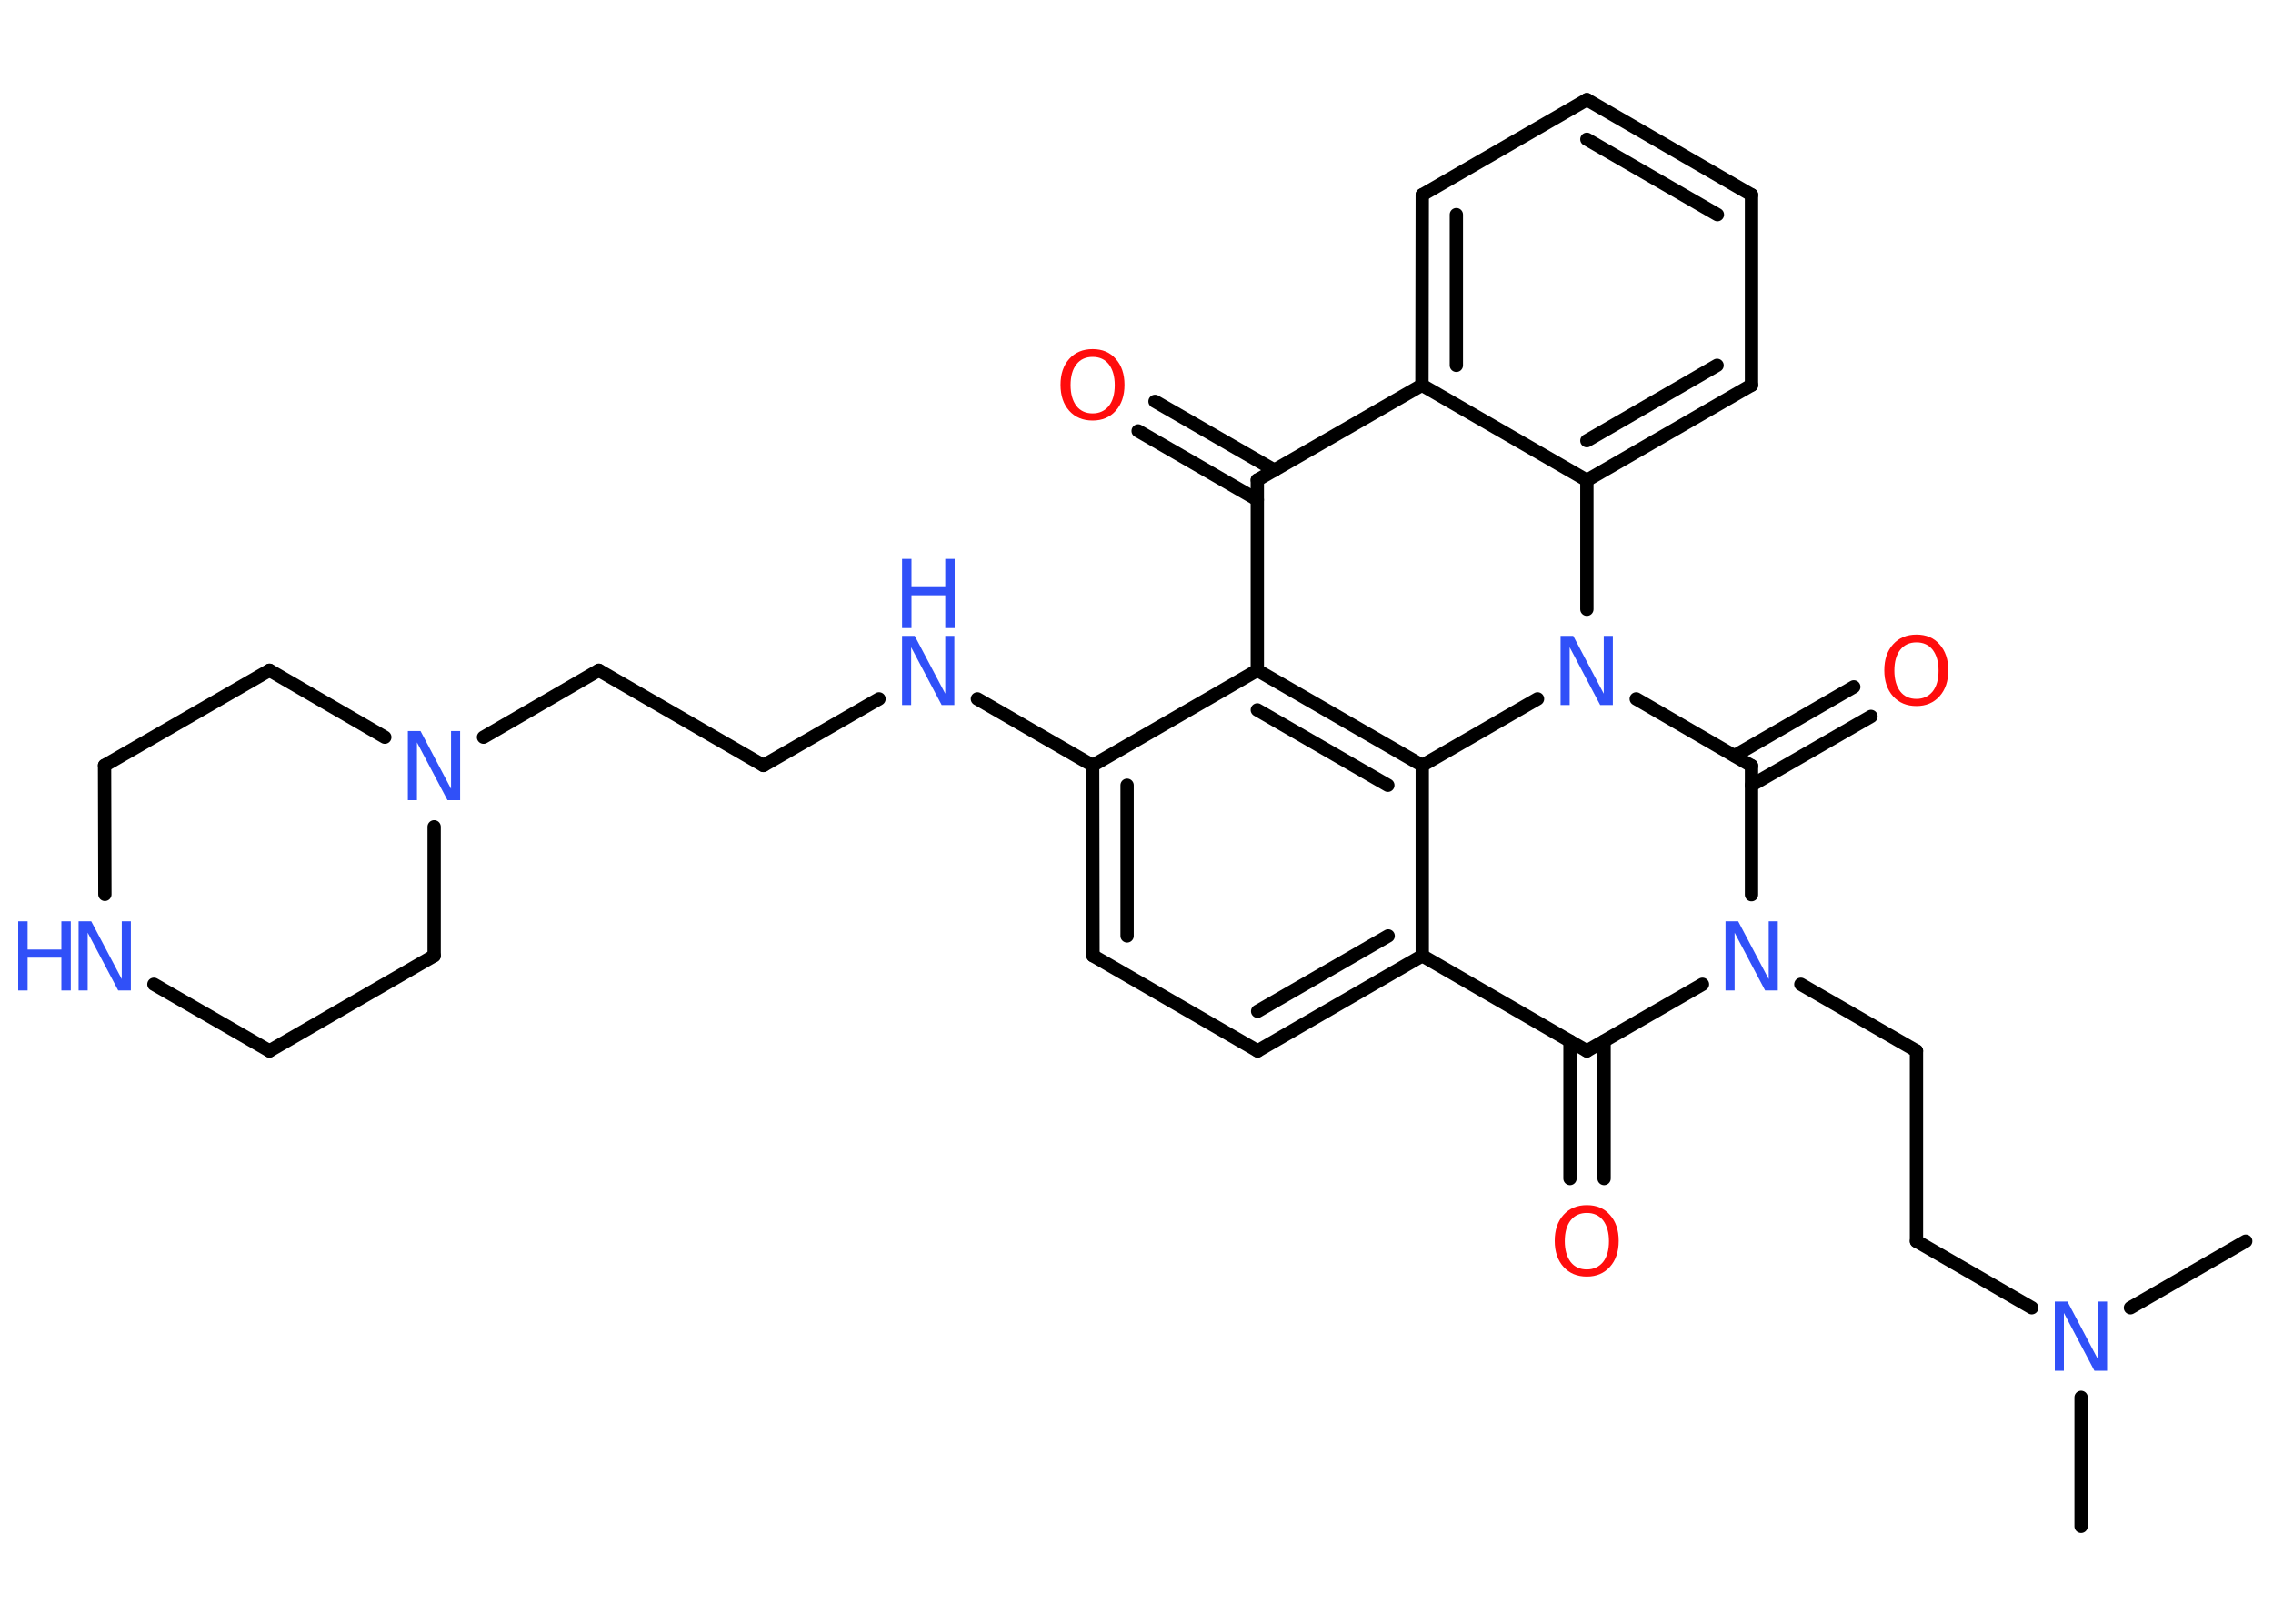 <?xml version='1.0' encoding='UTF-8'?>
<!DOCTYPE svg PUBLIC "-//W3C//DTD SVG 1.1//EN" "http://www.w3.org/Graphics/SVG/1.1/DTD/svg11.dtd">
<svg version='1.2' xmlns='http://www.w3.org/2000/svg' xmlns:xlink='http://www.w3.org/1999/xlink' width='70.0mm' height='50.0mm' viewBox='0 0 70.0 50.0'>
  <desc>Generated by the Chemistry Development Kit (http://github.com/cdk)</desc>
  <g stroke-linecap='round' stroke-linejoin='round' stroke='#000000' stroke-width='.41' fill='#3050F8'>
    <rect x='.0' y='.0' width='70.0' height='50.0' fill='#FFFFFF' stroke='none'/>
    <g id='mol1' class='mol'>
      <line id='mol1bnd1' class='bond' x1='64.09' y1='47.0' x2='64.09' y2='43.03'/>
      <line id='mol1bnd2' class='bond' x1='65.61' y1='40.27' x2='69.16' y2='38.22'/>
      <line id='mol1bnd3' class='bond' x1='62.57' y1='40.27' x2='59.02' y2='38.22'/>
      <line id='mol1bnd4' class='bond' x1='59.02' y1='38.22' x2='59.02' y2='32.36'/>
      <line id='mol1bnd5' class='bond' x1='59.02' y1='32.36' x2='55.46' y2='30.31'/>
      <line id='mol1bnd6' class='bond' x1='52.43' y1='30.31' x2='48.87' y2='32.36'/>
      <g id='mol1bnd7' class='bond'>
        <line x1='49.4' y1='32.06' x2='49.4' y2='36.29'/>
        <line x1='48.35' y1='32.06' x2='48.35' y2='36.29'/>
      </g>
      <line id='mol1bnd8' class='bond' x1='48.87' y1='32.36' x2='43.8' y2='29.43'/>
      <g id='mol1bnd9' class='bond'>
        <line x1='38.73' y1='32.36' x2='43.8' y2='29.43'/>
        <line x1='38.73' y1='31.14' x2='42.75' y2='28.82'/>
      </g>
      <line id='mol1bnd10' class='bond' x1='38.73' y1='32.36' x2='33.66' y2='29.43'/>
      <g id='mol1bnd11' class='bond'>
        <line x1='33.65' y1='23.57' x2='33.66' y2='29.43'/>
        <line x1='34.71' y1='24.18' x2='34.71' y2='28.82'/>
      </g>
      <line id='mol1bnd12' class='bond' x1='33.65' y1='23.57' x2='30.1' y2='21.52'/>
      <line id='mol1bnd13' class='bond' x1='27.07' y1='21.52' x2='23.51' y2='23.57'/>
      <line id='mol1bnd14' class='bond' x1='23.51' y1='23.57' x2='18.44' y2='20.64'/>
      <line id='mol1bnd15' class='bond' x1='18.44' y1='20.64' x2='14.89' y2='22.7'/>
      <line id='mol1bnd16' class='bond' x1='13.37' y1='25.46' x2='13.37' y2='29.43'/>
      <line id='mol1bnd17' class='bond' x1='13.37' y1='29.43' x2='8.3' y2='32.36'/>
      <line id='mol1bnd18' class='bond' x1='8.3' y1='32.36' x2='4.74' y2='30.31'/>
      <line id='mol1bnd19' class='bond' x1='3.23' y1='27.54' x2='3.22' y2='23.57'/>
      <line id='mol1bnd20' class='bond' x1='3.22' y1='23.57' x2='8.3' y2='20.64'/>
      <line id='mol1bnd21' class='bond' x1='11.85' y1='22.7' x2='8.3' y2='20.64'/>
      <line id='mol1bnd22' class='bond' x1='33.65' y1='23.57' x2='38.72' y2='20.64'/>
      <line id='mol1bnd23' class='bond' x1='38.72' y1='20.64' x2='38.72' y2='14.78'/>
      <g id='mol1bnd24' class='bond'>
        <line x1='38.72' y1='15.39' x2='35.05' y2='13.27'/>
        <line x1='39.25' y1='14.48' x2='35.57' y2='12.36'/>
      </g>
      <line id='mol1bnd25' class='bond' x1='38.72' y1='14.78' x2='43.79' y2='11.86'/>
      <g id='mol1bnd26' class='bond'>
        <line x1='43.8' y1='6.0' x2='43.79' y2='11.86'/>
        <line x1='44.85' y1='6.61' x2='44.85' y2='11.25'/>
      </g>
      <line id='mol1bnd27' class='bond' x1='43.8' y1='6.0' x2='48.87' y2='3.07'/>
      <g id='mol1bnd28' class='bond'>
        <line x1='53.94' y1='6.0' x2='48.87' y2='3.07'/>
        <line x1='52.89' y1='6.61' x2='48.87' y2='4.29'/>
      </g>
      <line id='mol1bnd29' class='bond' x1='53.94' y1='6.0' x2='53.94' y2='11.86'/>
      <g id='mol1bnd30' class='bond'>
        <line x1='48.87' y1='14.79' x2='53.94' y2='11.86'/>
        <line x1='48.87' y1='13.57' x2='52.88' y2='11.25'/>
      </g>
      <line id='mol1bnd31' class='bond' x1='43.79' y1='11.86' x2='48.87' y2='14.79'/>
      <line id='mol1bnd32' class='bond' x1='48.87' y1='14.79' x2='48.87' y2='18.76'/>
      <line id='mol1bnd33' class='bond' x1='50.39' y1='21.52' x2='53.94' y2='23.58'/>
      <line id='mol1bnd34' class='bond' x1='53.94' y1='27.55' x2='53.94' y2='23.58'/>
      <g id='mol1bnd35' class='bond'>
        <line x1='53.42' y1='23.27' x2='57.09' y2='21.15'/>
        <line x1='53.94' y1='24.18' x2='57.62' y2='22.06'/>
      </g>
      <line id='mol1bnd36' class='bond' x1='47.35' y1='21.52' x2='43.8' y2='23.57'/>
      <line id='mol1bnd37' class='bond' x1='43.8' y1='29.43' x2='43.8' y2='23.57'/>
      <g id='mol1bnd38' class='bond'>
        <line x1='43.8' y1='23.57' x2='38.72' y2='20.64'/>
        <line x1='42.74' y1='24.18' x2='38.72' y2='21.86'/>
      </g>
      <path id='mol1atm2' class='atom' d='M63.28 40.08h.39l.94 1.78v-1.78h.28v2.13h-.39l-.94 -1.78v1.78h-.28v-2.13z' stroke='none'/>
      <path id='mol1atm6' class='atom' d='M53.14 28.37h.39l.94 1.78v-1.78h.28v2.13h-.39l-.94 -1.78v1.78h-.28v-2.13z' stroke='none'/>
      <path id='mol1atm8' class='atom' d='M48.87 37.35q-.32 .0 -.5 .23q-.18 .23 -.18 .64q.0 .4 .18 .64q.18 .23 .5 .23q.31 .0 .5 -.23q.18 -.23 .18 -.64q.0 -.4 -.18 -.64q-.18 -.23 -.5 -.23zM48.87 37.11q.45 .0 .71 .3q.27 .3 .27 .8q.0 .5 -.27 .8q-.27 .3 -.71 .3q-.45 .0 -.72 -.3q-.27 -.3 -.27 -.8q.0 -.5 .27 -.8q.27 -.3 .72 -.3z' stroke='none' fill='#FF0D0D'/>
      <g id='mol1atm13' class='atom'>
        <path d='M27.78 19.58h.39l.94 1.78v-1.78h.28v2.13h-.39l-.94 -1.78v1.78h-.28v-2.13z' stroke='none'/>
        <path d='M27.78 17.21h.29v.87h1.04v-.87h.29v2.13h-.29v-1.01h-1.04v1.01h-.29v-2.13z' stroke='none'/>
      </g>
      <path id='mol1atm16' class='atom' d='M12.56 22.51h.39l.94 1.78v-1.78h.28v2.13h-.39l-.94 -1.78v1.78h-.28v-2.13z' stroke='none'/>
      <g id='mol1atm19' class='atom'>
        <path d='M2.42 28.37h.39l.94 1.78v-1.78h.28v2.13h-.39l-.94 -1.78v1.78h-.28v-2.13z' stroke='none'/>
        <path d='M.56 28.37h.29v.87h1.04v-.87h.29v2.13h-.29v-1.01h-1.04v1.01h-.29v-2.13z' stroke='none'/>
      </g>
      <path id='mol1atm24' class='atom' d='M33.65 10.99q-.32 .0 -.5 .23q-.18 .23 -.18 .64q.0 .4 .18 .64q.18 .23 .5 .23q.31 .0 .5 -.23q.18 -.23 .18 -.64q.0 -.4 -.18 -.64q-.18 -.23 -.5 -.23zM33.65 10.75q.45 .0 .71 .3q.27 .3 .27 .8q.0 .5 -.27 .8q-.27 .3 -.71 .3q-.45 .0 -.72 -.3q-.27 -.3 -.27 -.8q.0 -.5 .27 -.8q.27 -.3 .72 -.3z' stroke='none' fill='#FF0D0D'/>
      <path id='mol1atm31' class='atom' d='M48.06 19.58h.39l.94 1.78v-1.78h.28v2.13h-.39l-.94 -1.78v1.78h-.28v-2.13z' stroke='none'/>
      <path id='mol1atm33' class='atom' d='M59.02 19.78q-.32 .0 -.5 .23q-.18 .23 -.18 .64q.0 .4 .18 .64q.18 .23 .5 .23q.31 .0 .5 -.23q.18 -.23 .18 -.64q.0 -.4 -.18 -.64q-.18 -.23 -.5 -.23zM59.02 19.54q.45 .0 .71 .3q.27 .3 .27 .8q.0 .5 -.27 .8q-.27 .3 -.71 .3q-.45 .0 -.72 -.3q-.27 -.3 -.27 -.8q.0 -.5 .27 -.8q.27 -.3 .72 -.3z' stroke='none' fill='#FF0D0D'/>
    </g>
  </g>
</svg>
